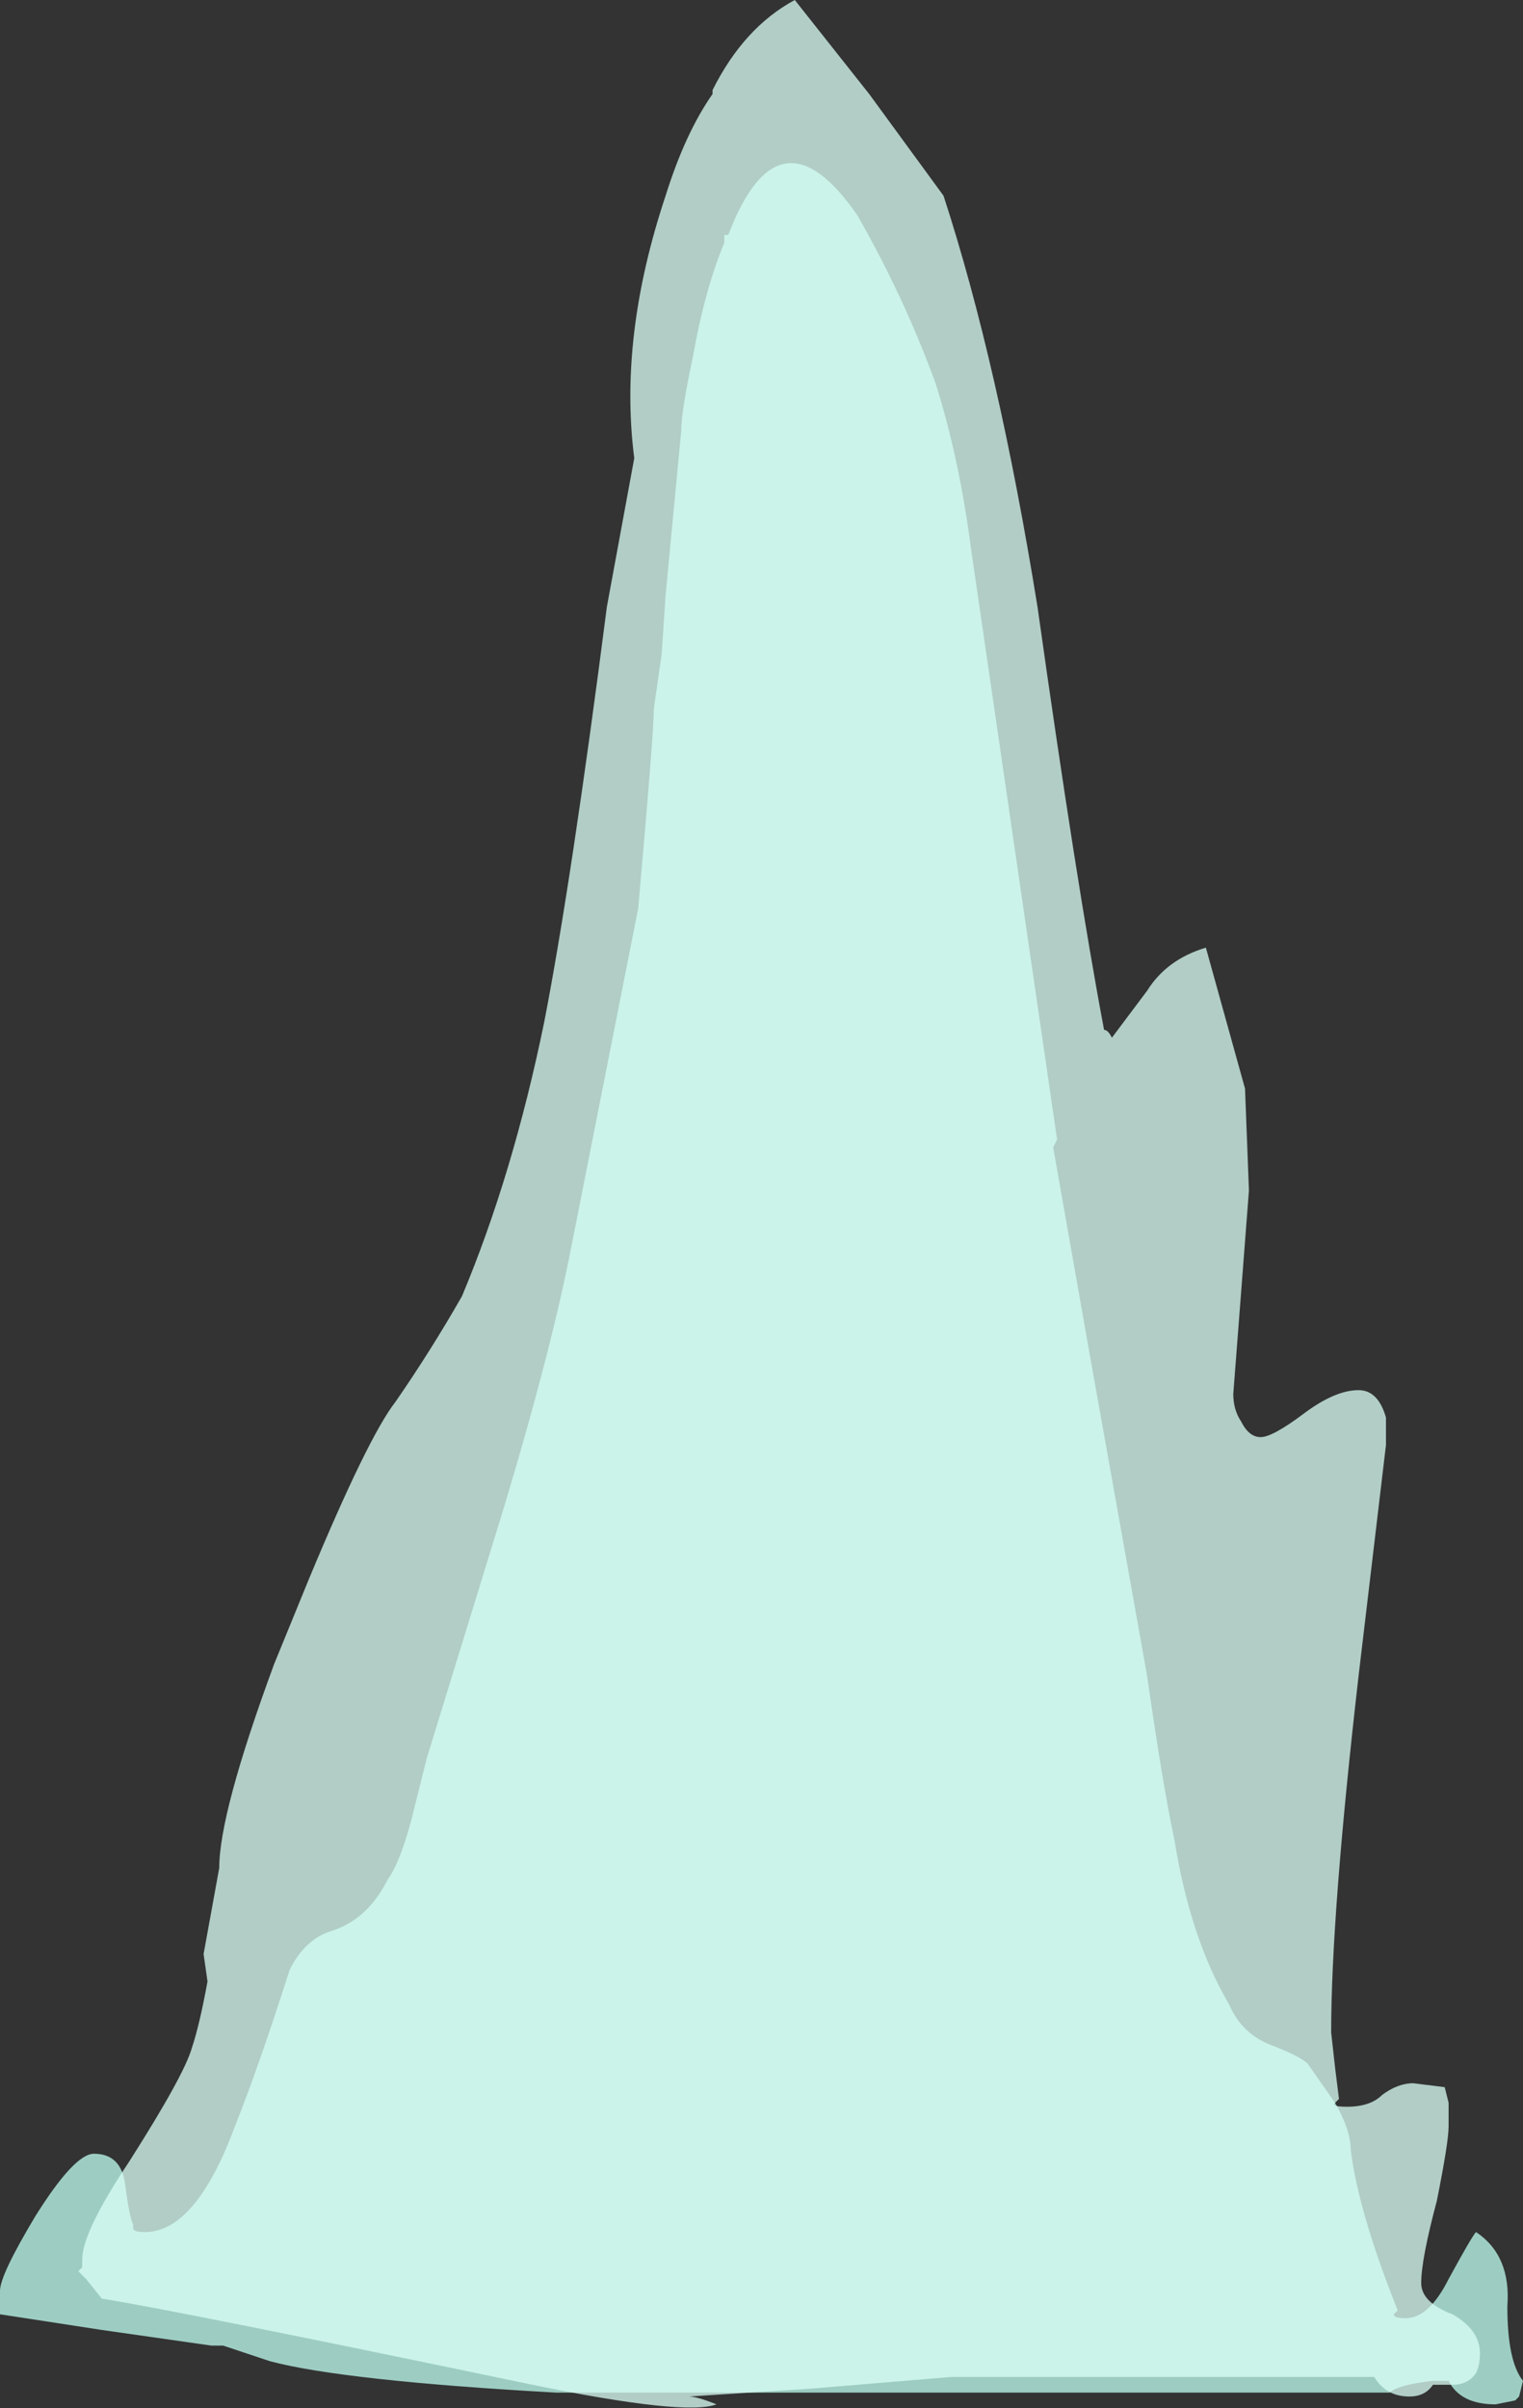 <?xml version="1.0" encoding="UTF-8" standalone="no"?>
<svg xmlns:ffdec="https://www.free-decompiler.com/flash" xmlns:xlink="http://www.w3.org/1999/xlink" ffdec:objectType="shape" height="30.75px" width="19.45px" xmlns="http://www.w3.org/2000/svg">
  <rect width="100%" height="100%" fill="#333333" stroke="none"/>
  <g transform="matrix(1.0, 0.0, 0.0, 1.0, 10.4, 29.7)">
    <path d="M2.0 -22.7 L3.1 -15.15 3.05 -15.05 3.5 -12.5 4.25 -8.3 Q4.45 -6.9 4.6 -6.2 4.8 -4.95 5.3 -4.1 5.45 -3.75 5.8 -3.6 6.2 -3.45 6.3 -3.35 L6.65 -2.85 Q6.85 -2.5 6.85 -2.25 6.95 -1.45 7.45 -0.2 L7.4 -0.15 Q7.4 -0.1 7.55 -0.1 7.85 -0.1 8.1 -0.6 8.4 -1.15 8.45 -1.2 8.9 -0.9 8.85 -0.25 8.85 0.45 9.05 0.7 L9.0 0.9 8.95 0.95 8.7 1.0 Q8.25 1.0 8.1 0.7 L7.9 0.7 Q7.45 0.75 7.35 0.85 L-3.3 0.85 Q-6.0 0.7 -6.95 0.45 L-7.55 0.25 -7.7 0.25 -9.1 0.05 -10.4 -0.15 Q-10.4 -0.2 -10.4 -0.45 -10.4 -0.65 -9.95 -1.4 -9.45 -2.2 -9.2 -2.2 -8.85 -2.2 -8.8 -1.8 -8.75 -1.4 -8.7 -1.3 L-8.7 -1.25 Q-8.7 -1.2 -8.55 -1.2 -7.9 -1.2 -7.4 -2.55 -7.1 -3.3 -6.7 -4.55 -6.5 -4.95 -6.15 -5.05 -5.7 -5.2 -5.45 -5.7 -5.3 -5.9 -5.15 -6.45 L-4.95 -7.25 -3.95 -10.5 Q-3.35 -12.5 -3.1 -13.8 L-2.25 -18.1 Q-2.05 -20.35 -2.05 -20.65 L-1.95 -21.35 -1.9 -22.1 -1.7 -24.2 Q-1.7 -24.45 -1.55 -25.15 -1.4 -26.0 -1.15 -26.6 L-1.15 -26.7 -1.1 -26.7 Q-0.45 -28.4 0.55 -26.95 1.15 -25.9 1.55 -24.8 1.85 -23.85 2.0 -22.7" fill="#bffff0" fill-opacity="0.753" fill-rule="evenodd" stroke="none"/>
    <path d="M2.85 -21.95 Q3.35 -18.4 3.7 -16.55 3.75 -16.55 3.8 -16.45 L4.25 -17.05 Q4.5 -17.45 5.0 -17.6 L5.5 -15.8 5.55 -14.5 5.35 -11.9 Q5.35 -11.7 5.45 -11.55 5.55 -11.35 5.7 -11.35 5.85 -11.35 6.25 -11.65 6.65 -11.95 6.95 -11.95 7.2 -11.95 7.3 -11.6 L7.3 -11.25 6.95 -8.3 Q6.6 -5.25 6.6 -3.75 L6.65 -3.3 6.7 -2.9 6.65 -2.85 Q6.6 -2.8 6.8 -2.8 7.1 -2.8 7.25 -2.95 7.45 -3.1 7.65 -3.1 L8.05 -3.05 8.1 -2.85 8.1 -2.55 Q8.1 -2.35 7.95 -1.6 7.75 -0.85 7.75 -0.55 7.75 -0.3 8.15 -0.15 8.5 0.05 8.5 0.35 8.5 0.5 8.45 0.6 8.35 0.75 8.15 0.75 L7.9 0.75 Q7.8 0.9 7.6 0.9 7.3 0.9 7.15 0.65 L1.75 0.65 -0.05 0.8 -1.6 0.9 Q-1.5 0.9 -1.25 1.0 -1.65 1.15 -3.6 0.75 -8.15 -0.2 -9.1 -0.35 L-9.3 -0.6 -9.4 -0.7 -9.35 -0.75 -9.35 -0.85 Q-9.35 -1.2 -8.75 -2.1 -8.05 -3.2 -7.95 -3.55 -7.85 -3.85 -7.75 -4.4 L-7.8 -4.75 -7.6 -5.85 Q-7.6 -6.55 -6.9 -8.45 L-6.45 -9.55 Q-5.7 -11.35 -5.35 -11.8 -4.9 -12.45 -4.5 -13.15 -3.85 -14.7 -3.45 -16.65 -3.1 -18.45 -2.65 -21.95 L-2.3 -23.85 Q-2.5 -25.4 -1.9 -27.2 -1.65 -28.0 -1.3 -28.5 L-1.3 -28.55 Q-0.9 -29.35 -0.25 -29.7 L0.7 -28.5 1.65 -27.2 Q2.35 -25.05 2.85 -21.95" fill="#d9fff6" fill-opacity="0.753" fill-rule="evenodd" stroke="none"/>
  </g>
</svg>
